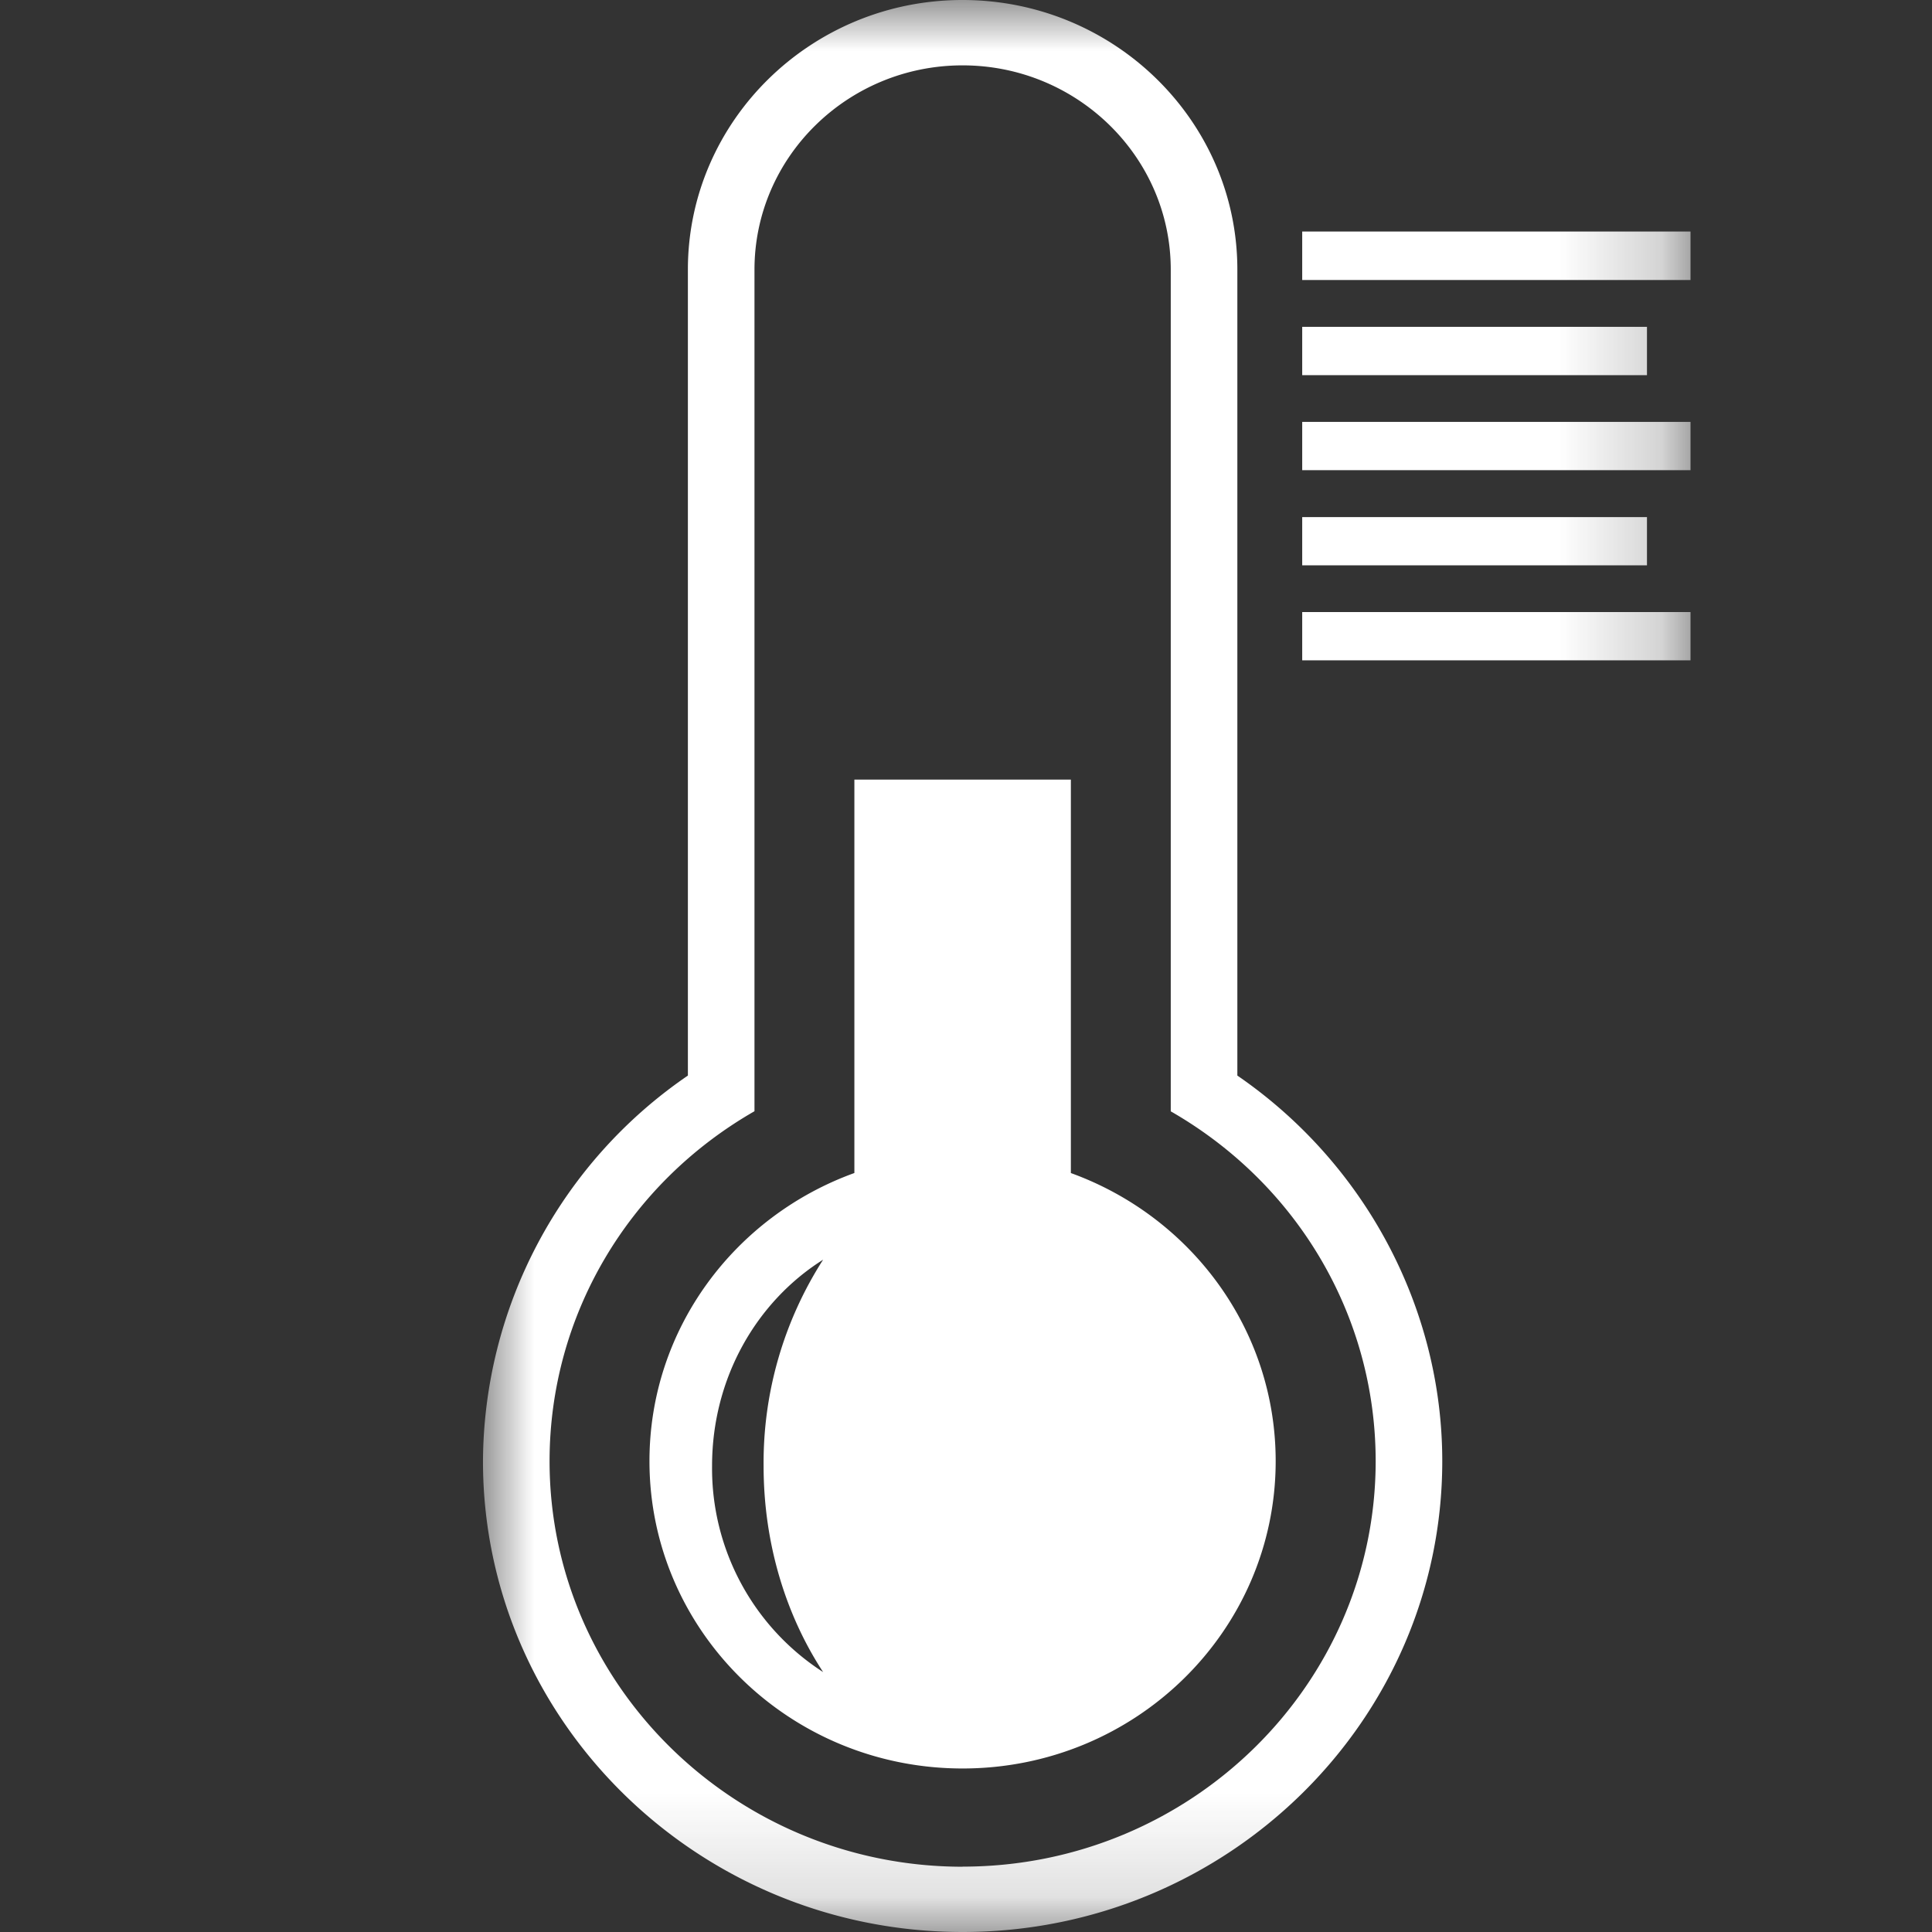 <svg width="18.857" height="18.857" viewBox="0 0 18.857 18.857" xmlns="http://www.w3.org/2000/svg" xmlns:xlink="http://www.w3.org/1999/xlink">
    <rect x="0" y="0" width="18.857" height="18.857" fill="#333333" stroke="none"/>
    <defs>
        <path id="kh0lcka3pa" d="M0 0h11.786v18.857H0z"/>
    </defs>
    <g transform="translate(4.714)" fill="none" fill-rule="evenodd">
        <mask id="yw153qsy1b" fill="#fff">
            <use xlink:href="#kh0lcka3pa"/>
        </mask>
        <path d="M3.32 16.32a2.364 2.364 0 0 1-1.084-2.012c0-.862.438-1.607 1.084-2.013a3.668 3.668 0 0 0-.581 2.013c0 .77.224 1.467.581 2.012zm2.418-4.871v-3.84H3.625v3.84c-1.167.422-2 1.52-2 2.812 0 1.657 1.368 3 3.056 3s3.056-1.343 3.056-3c0-1.292-.833-2.39-2-2.812zm2.258-5.004h3.79v-.471h-3.79v.471zm0-3.712h3.79V2.26h-3.79v.472zm0 1.856h3.79v-.471h-3.79v.471zM4.681 18.22C2.46 18.219.65 16.444.65 14.261c0-1.414.762-2.705 2-3.415V2.632c0-1.1.911-1.994 2.031-1.994s2.032.895 2.032 1.994v8.215c1.238.71 2 2 2 3.414 0 2.183-1.809 3.958-4.032 3.958zm2.682-7.72V2.631C7.363 1.181 6.16 0 4.68 0 3.203 0 2 1.18 2 2.632v7.866a4.587 4.587 0 0 0-2 3.763c0 2.534 2.1 4.596 4.681 4.596 2.582 0 4.682-2.062 4.682-4.596 0-1.5-.758-2.91-2-3.763zm.633-4.982h3.365v-.471H7.996v.471zm0-1.856h3.365v-.472H7.996v.472z" fill="#FFF" mask="url(#yw153qsy1b)"/>
    </g>
</svg>
